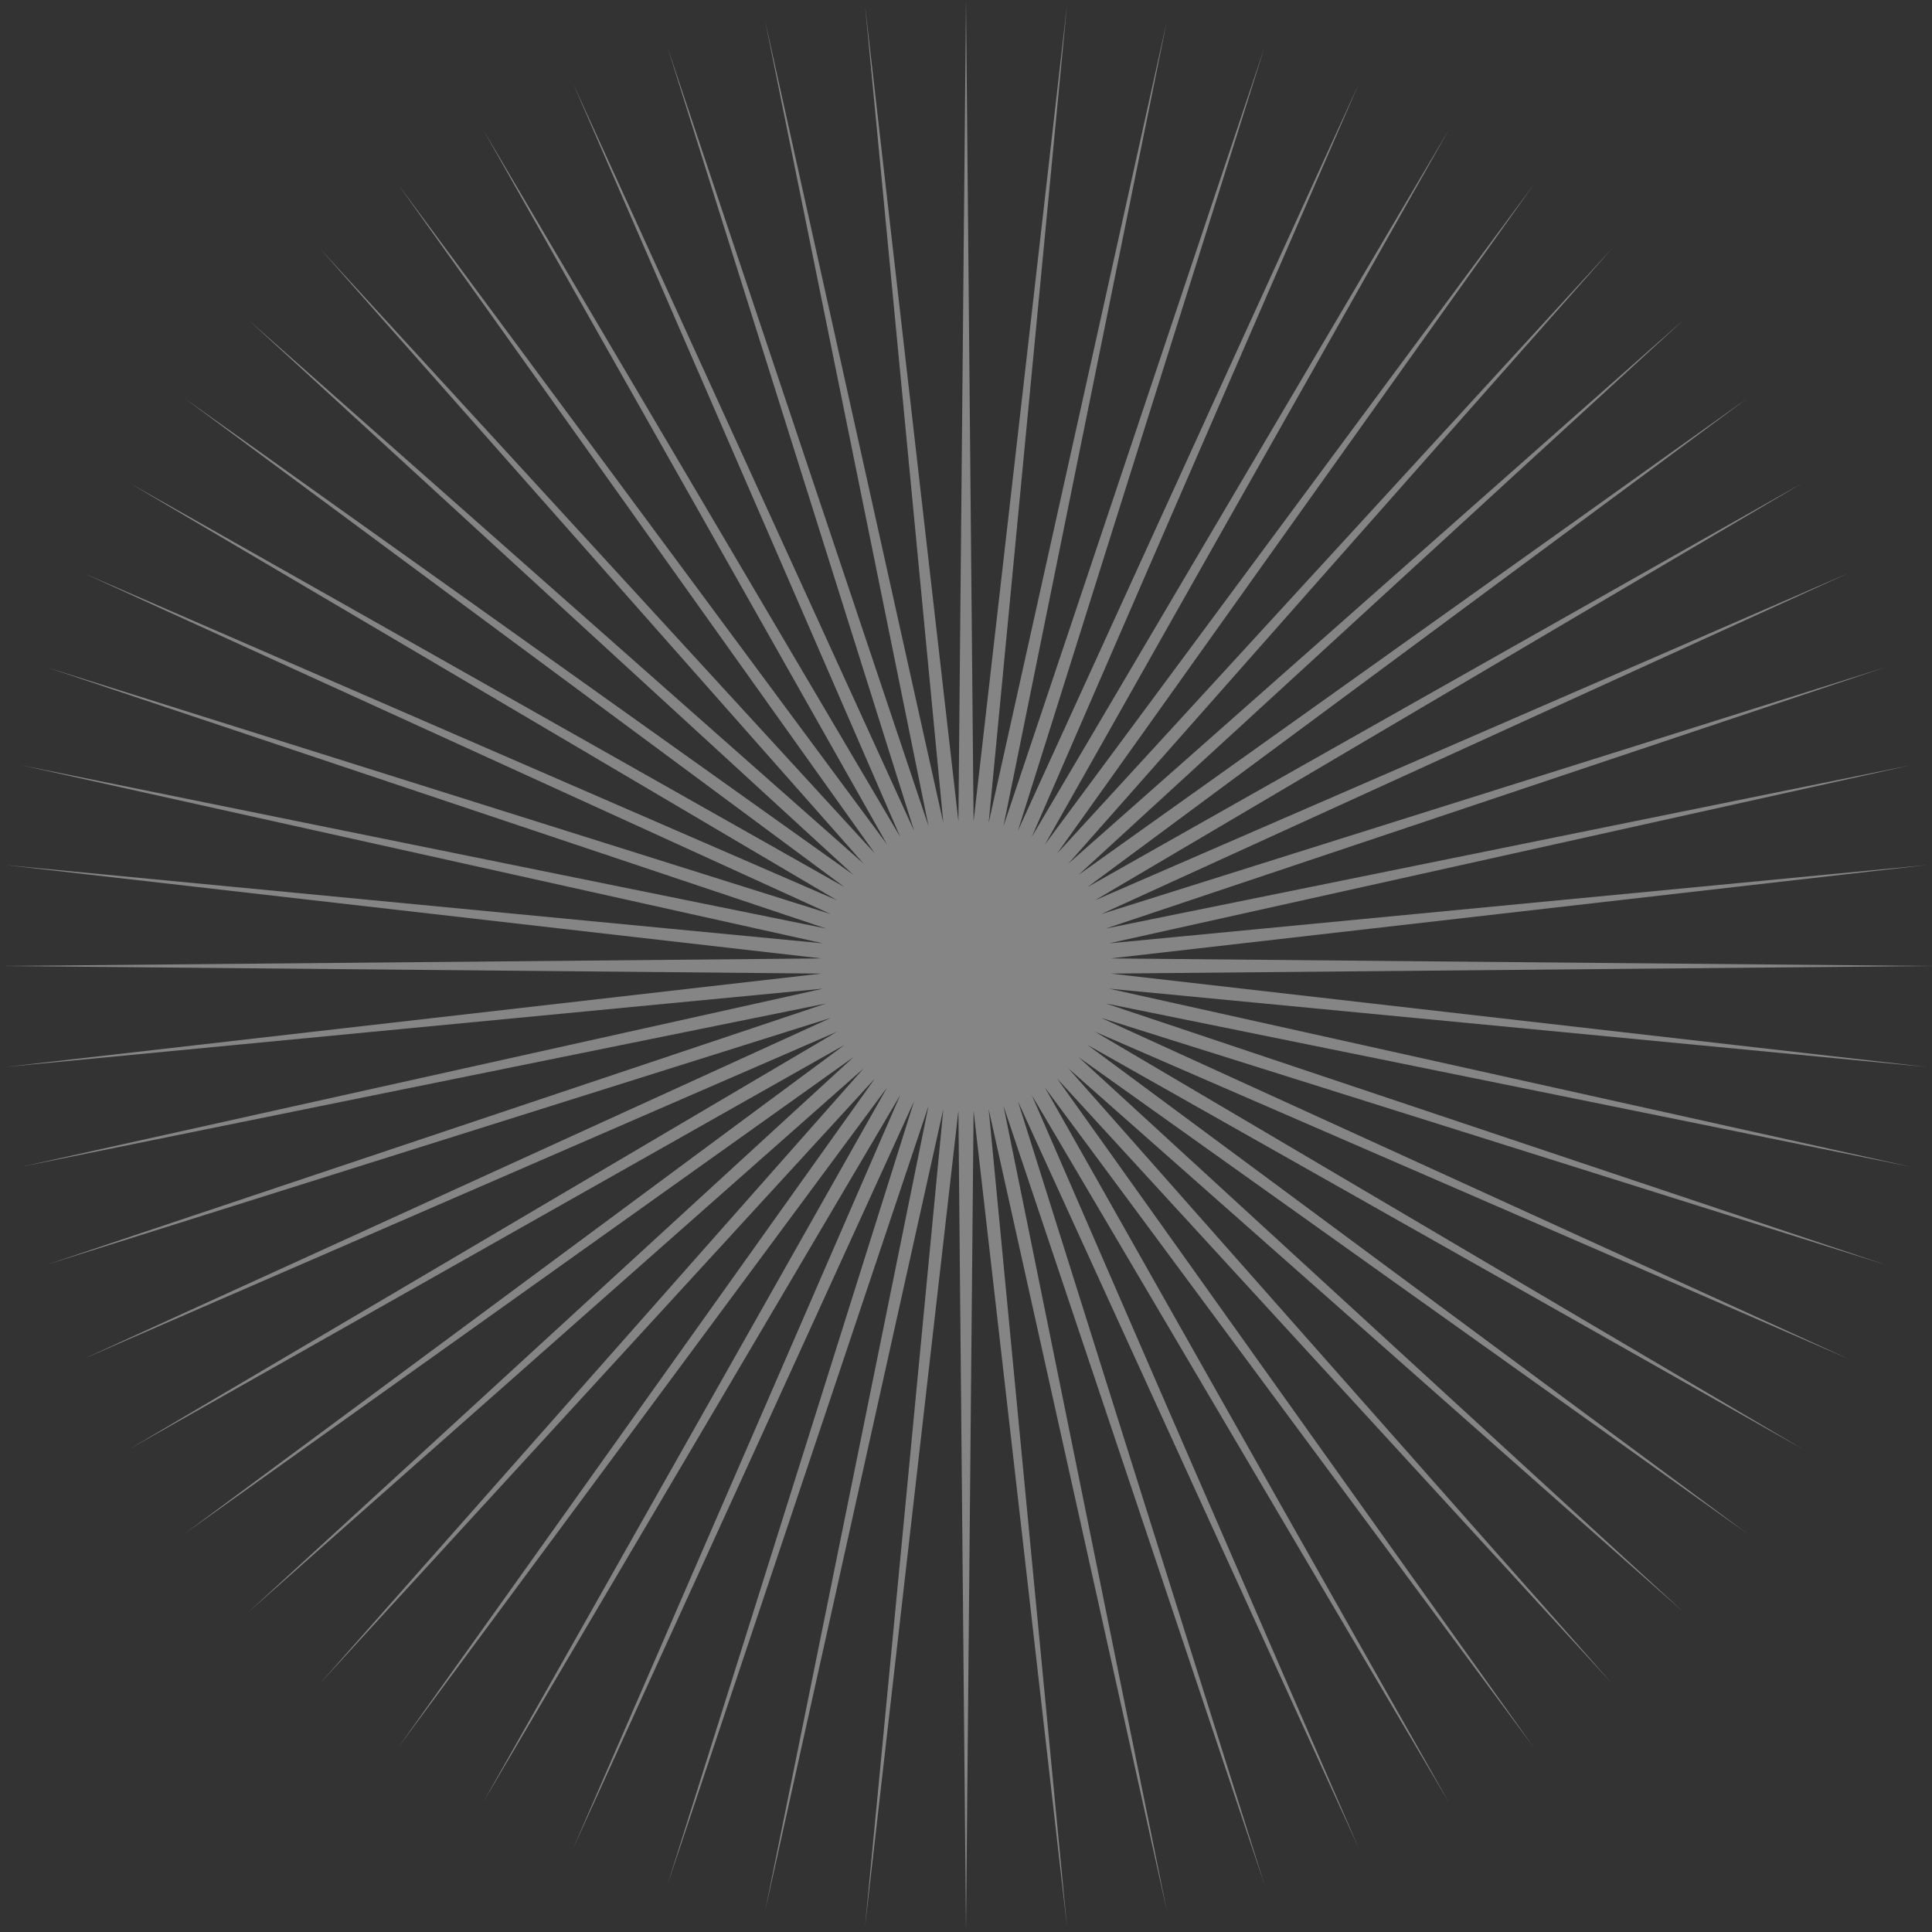 <svg width="658" height="658" viewBox="0 0 658 658" fill="none" xmlns="http://www.w3.org/2000/svg">
<rect x="0" y="0" width="658" height="658" fill="#333333" stroke="none"/>
<path d="M329 0L331.583 279.718L363.39 1.802L336.72 280.258L397.403 7.189L341.773 281.332L430.667 16.102L346.685 282.928L462.816 28.444L351.404 285.029L493.5 44.078L355.878 287.612L522.381 62.833L360.057 290.648L549.144 84.505L363.896 294.104L573.495 108.856L367.352 297.943L595.167 135.619L370.388 302.122L613.922 164.5L372.971 306.596L629.556 195.184L375.072 311.315L641.898 227.333L376.668 316.227L650.811 260.597L377.742 321.28L656.198 294.61L378.282 326.417L658 329L378.282 331.583L656.198 363.39L377.742 336.72L650.811 397.403L376.668 341.773L641.898 430.667L375.072 346.685L629.556 462.816L372.971 351.404L613.922 493.5L370.388 355.878L595.167 522.381L367.352 360.057L573.495 549.144L363.896 363.896L549.144 573.495L360.057 367.352L522.381 595.167L355.878 370.388L493.5 613.922L351.404 372.971L462.816 629.556L346.685 375.072L430.667 641.898L341.773 376.668L397.403 650.811L336.72 377.742L363.39 656.198L331.583 378.282L329 658L326.417 378.282L294.61 656.198L321.28 377.742L260.597 650.811L316.227 376.668L227.333 641.898L311.315 375.072L195.184 629.556L306.596 372.971L164.5 613.922L302.122 370.388L135.619 595.167L297.943 367.352L108.856 573.495L294.104 363.896L84.505 549.144L290.648 360.057L62.833 522.381L287.612 355.878L44.078 493.5L285.029 351.404L28.444 462.816L282.928 346.685L16.102 430.667L281.332 341.773L7.189 397.403L280.258 336.72L1.802 363.39L279.718 331.583L0 329L279.718 326.417L1.802 294.61L280.258 321.28L7.189 260.597L281.332 316.227L16.102 227.333L282.928 311.315L28.444 195.184L285.029 306.596L44.078 164.5L287.612 302.122L62.833 135.619L290.648 297.943L84.505 108.856L294.104 294.104L108.856 84.505L297.943 290.648L135.619 62.833L302.122 287.612L164.5 44.078L306.596 285.029L195.184 28.444L311.315 282.928L227.333 16.102L316.227 281.332L260.597 7.189L321.28 280.258L294.61 1.802L326.417 279.718L329 0Z" fill="white" fill-opacity="0.4"/>
</svg>
